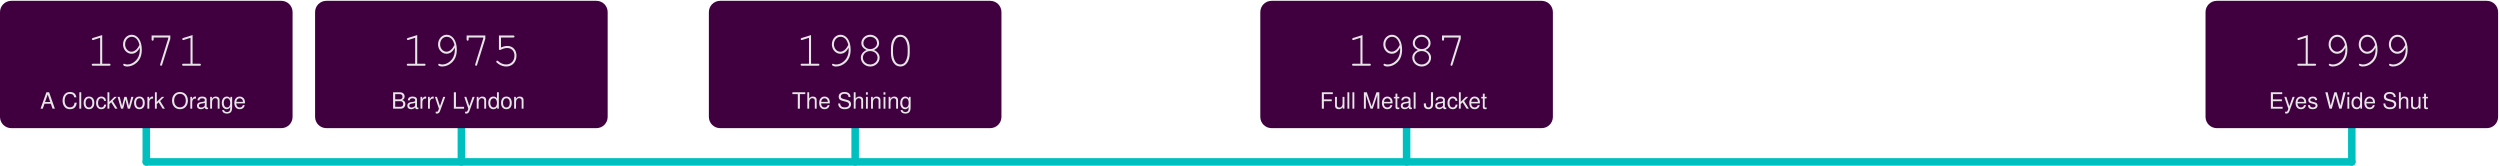 <?xml version='1.0' encoding='UTF-8'?>
<!-- This file was generated by dvisvgm 2.11.1 -->
<svg version='1.1' xmlns='http://www.w3.org/2000/svg' xmlns:xlink='http://www.w3.org/1999/xlink' width='996pt' height='66pt' viewBox='0 -66 996 66'>
<g id='page1'>
<g transform='scale(1 -1)'>
<path d='M58.281 19.43V1.5' stroke='#00bfbf' fill='none' stroke-width='3' stroke-linecap='round' stroke-linejoin='round'/>
<path d='M0 19.43V61.184C0 63.66 2.008 65.668 4.484 65.668H112.078C114.555 65.668 116.563 63.66 116.563 61.184V19.43C116.563 16.957 114.555 14.949 112.078 14.949H4.484C2.008 14.949 0 16.957 0 19.43' fill='#400040'/>
<path d='M183.813 19.43V1.5' stroke='#00bfbf' fill='none' stroke-width='3' stroke-linecap='round' stroke-linejoin='round'/>
<path d='M125.527 19.43V61.184C125.527 63.66 127.535 65.668 130.012 65.668H237.609C240.086 65.668 242.094 63.66 242.094 61.184V19.43C242.094 16.957 240.086 14.949 237.609 14.949H130.012C127.535 14.949 125.527 16.957 125.527 19.43' fill='#400040'/>
<path d='M340.695 19.43V1.5' stroke='#00bfbf' fill='none' stroke-width='3' stroke-linecap='round' stroke-linejoin='round'/>
<path d='M282.414 19.43V61.184C282.414 63.66 284.422 65.668 286.898 65.668H394.496C396.973 65.668 398.977 63.66 398.977 61.184V19.43C398.977 16.957 396.973 14.949 394.496 14.949H286.898C284.422 14.949 282.414 16.957 282.414 19.43' fill='#400040'/>
<path d='M560.387 19.43V1.5' stroke='#00bfbf' fill='none' stroke-width='3' stroke-linecap='round' stroke-linejoin='round'/>
<path d='M502.105 19.43V61.184C502.105 63.66 504.113 65.668 506.59 65.668H614.188C616.66 65.668 618.668 63.66 618.668 61.184V19.43C618.668 16.957 616.66 14.949 614.188 14.949H506.59C504.113 14.949 502.105 16.957 502.105 19.43' fill='#400040'/>
<path d='M936.965 19.43V1.5' stroke='#00bfbf' fill='none' stroke-width='3' stroke-linecap='round' stroke-linejoin='round'/>
<path d='M878.684 19.43V61.184C878.684 63.66 880.691 65.668 883.168 65.668H990.762C993.238 65.668 995.246 63.66 995.246 61.184V19.43C995.246 16.957 993.238 14.949 990.762 14.949H883.168C880.691 14.949 878.684 16.957 878.684 19.43' fill='#400040'/>
<path d='M58.281 1.5H936.965' stroke='#00bfbf' fill='none' stroke-width='3' stroke-linecap='round' stroke-linejoin='round'/>
<g fill='#e6e6e6'>
<path d='M20.254 24.664L20.926 22.699H21.859L19.562 29.242H18.484L16.152 22.699H17.039L17.73 24.664H20.254ZM20.02 25.367H17.938L19.016 28.344L20.02 25.367Z'/>
<path d='M30.441 27.215C30.18 28.648 29.355 29.348 27.918 29.348C27.039 29.348 26.328 29.07 25.844 28.531C25.254 27.887 24.93 26.953 24.93 25.895C24.93 24.816 25.262 23.895 25.883 23.258C26.383 22.734 27.031 22.492 27.883 22.492C29.48 22.492 30.375 23.355 30.574 25.086H29.711C29.641 24.637 29.551 24.332 29.418 24.074C29.148 23.535 28.594 23.23 27.891 23.23C26.59 23.23 25.766 24.27 25.766 25.902C25.766 27.582 26.555 28.613 27.82 28.613C28.352 28.613 28.844 28.453 29.113 28.199C29.355 27.977 29.488 27.699 29.586 27.215H30.441'/>
<path d='M32.363 29.242H31.609V22.699H32.363V29.242'/>
<path d='M35.441 27.535C34.121 27.535 33.324 26.594 33.324 25.016C33.324 23.438 34.113 22.492 35.449 22.492C36.77 22.492 37.578 23.438 37.578 24.98C37.578 26.602 36.797 27.535 35.441 27.535ZM35.449 26.844C36.293 26.844 36.797 26.156 36.797 24.988C36.797 23.883 36.273 23.184 35.449 23.184C34.617 23.184 34.102 23.875 34.102 25.016C34.102 26.145 34.617 26.844 35.449 26.844'/>
<path d='M42.227 25.82C42.191 26.281 42.094 26.578 41.914 26.836C41.59 27.277 41.023 27.535 40.367 27.535C39.102 27.535 38.277 26.531 38.277 24.969C38.277 23.453 39.086 22.492 40.359 22.492C41.48 22.492 42.191 23.168 42.281 24.316H41.527C41.398 23.562 41.016 23.184 40.379 23.184C39.551 23.184 39.059 23.859 39.059 24.969C39.059 26.145 39.543 26.844 40.359 26.844C40.988 26.844 41.383 26.477 41.473 25.82H42.227'/>
<path d='M43.566 29.242H42.82V22.699H43.566V24.531L44.293 25.25L45.879 22.699H46.805L44.883 25.777L46.516 27.402H45.559L43.566 25.41V29.242'/>
<path d='M51.77 22.699L53.152 27.402H52.309L51.375 23.742L50.453 27.402H49.539L48.641 23.742L47.68 27.402H46.852L48.219 22.699H49.062L49.969 26.387L50.918 22.699H51.77'/>
<path d='M55.539 27.535C54.223 27.535 53.422 26.594 53.422 25.016C53.422 23.438 54.211 22.492 55.551 22.492C56.867 22.492 57.676 23.438 57.676 24.98C57.676 26.602 56.895 27.535 55.539 27.535ZM55.551 26.844C56.395 26.844 56.895 26.156 56.895 24.988C56.895 23.883 56.375 23.184 55.551 23.184C54.715 23.184 54.203 23.875 54.203 25.016C54.203 26.145 54.715 26.844 55.551 26.844'/>
<path d='M58.719 27.402V22.699H59.473V25.141C59.473 25.812 59.645 26.254 60 26.516C60.234 26.684 60.461 26.738 60.98 26.746V27.508C60.855 27.527 60.793 27.535 60.695 27.535C60.211 27.535 59.84 27.25 59.41 26.551V27.402H58.719'/>
<path d='M62.465 29.242H61.719V22.699H62.465V24.531L63.191 25.25L64.781 22.699H65.703L63.785 25.777L65.418 27.402H64.457L62.465 25.41V29.242'/>
<path d='M71.691 29.348C69.816 29.348 68.539 27.969 68.539 25.922S69.816 22.492 71.699 22.492C72.488 22.492 73.199 22.734 73.727 23.184C74.438 23.785 74.859 24.801 74.859 25.867C74.859 27.977 73.609 29.348 71.691 29.348ZM71.691 28.613C73.109 28.613 74.023 27.535 74.023 25.887C74.023 24.305 73.082 23.23 71.699 23.23C70.309 23.23 69.375 24.305 69.375 25.922C69.375 27.535 70.309 28.613 71.691 28.613'/>
<path d='M75.82 27.402V22.699H76.574V25.141C76.574 25.812 76.742 26.254 77.102 26.516C77.336 26.684 77.559 26.738 78.078 26.746V27.508C77.953 27.527 77.891 27.535 77.793 27.535C77.309 27.535 76.941 27.25 76.508 26.551V27.402H75.82'/>
<path d='M82.898 23.141C82.82 23.121 82.785 23.121 82.738 23.121C82.477 23.121 82.336 23.258 82.336 23.488V26.254C82.336 27.086 81.727 27.535 80.566 27.535C79.887 27.535 79.32 27.34 79.008 26.988C78.789 26.746 78.703 26.477 78.684 26.012H79.438C79.5 26.586 79.84 26.844 80.539 26.844C81.215 26.844 81.59 26.594 81.59 26.145V25.949C81.59 25.633 81.402 25.5 80.809 25.43C79.75 25.293 79.59 25.258 79.305 25.141C78.754 24.914 78.477 24.496 78.477 23.883C78.477 23.031 79.07 22.492 80.019 22.492C80.613 22.492 81.086 22.699 81.617 23.184C81.672 22.711 81.906 22.492 82.391 22.492C82.543 22.492 82.656 22.512 82.898 22.574V23.141ZM81.59 24.18C81.59 23.93 81.519 23.777 81.293 23.57C80.988 23.293 80.621 23.148 80.18 23.148C79.598 23.148 79.258 23.426 79.258 23.902C79.258 24.395 79.59 24.648 80.387 24.766C81.18 24.871 81.34 24.906 81.59 25.023V24.18'/>
<path d='M83.727 27.402V22.699H84.481V25.293C84.481 26.254 84.984 26.883 85.758 26.883C86.348 26.883 86.727 26.523 86.727 25.957V22.699H87.469V26.254C87.469 27.035 86.887 27.535 85.981 27.535C85.281 27.535 84.832 27.266 84.418 26.613V27.402H83.727'/>
<path d='M91.797 27.402V26.719C91.422 27.277 90.961 27.535 90.359 27.535C89.168 27.535 88.359 26.496 88.359 24.969C88.359 24.199 88.566 23.57 88.953 23.121C89.305 22.727 89.805 22.492 90.297 22.492C90.891 22.492 91.305 22.746 91.727 23.336V23.094C91.727 22.457 91.644 22.07 91.457 21.812C91.258 21.531 90.871 21.371 90.414 21.371C90.074 21.371 89.769 21.461 89.562 21.625C89.391 21.758 89.32 21.883 89.273 22.16H88.512C88.594 21.273 89.285 20.742 90.387 20.742C91.086 20.742 91.688 20.969 91.992 21.344C92.352 21.777 92.488 22.367 92.488 23.473V27.402H91.797ZM90.441 26.844C91.25 26.844 91.727 26.164 91.727 24.988C91.727 23.867 91.242 23.184 90.453 23.184C89.633 23.184 89.141 23.875 89.141 25.016C89.141 26.145 89.644 26.844 90.441 26.844'/>
<path d='M97.602 24.801C97.602 25.516 97.551 25.949 97.414 26.297C97.109 27.07 96.391 27.535 95.512 27.535C94.203 27.535 93.359 26.531 93.359 24.988S94.176 22.492 95.492 22.492C96.57 22.492 97.316 23.102 97.504 24.125H96.75C96.543 23.508 96.121 23.184 95.523 23.184C95.047 23.184 94.641 23.398 94.391 23.797C94.211 24.062 94.148 24.332 94.141 24.801H97.602ZM94.156 25.41C94.219 26.281 94.75 26.844 95.504 26.844C96.238 26.844 96.805 26.234 96.805 25.465C96.805 25.445 96.805 25.43 96.797 25.41H94.156'/>
<path d='M40.719 52.035L37.02 50.875C36.699 50.773 36.598 50.656 36.598 50.438C36.598 50.234 36.797 50.035 36.977 50.035C37.02 50.035 37.18 50.074 37.258 50.094L39.898 50.938V40.621H37.117C36.738 40.621 36.559 40.48 36.559 40.219C36.559 39.941 36.758 39.801 37.117 39.801H43.496C43.855 39.801 44.035 39.941 44.035 40.219C44.035 40.48 43.855 40.621 43.496 40.621H40.719V52.035'/>
<path d='M55.676 47.016C55.695 46.637 55.715 46.336 55.715 46.156C55.715 44.879 55.375 43.641 54.816 42.758C53.836 41.258 52.258 40.32 50.738 40.32C50.359 40.32 50 40.379 49.797 40.48C49.641 40.578 49.559 40.602 49.461 40.602C49.238 40.602 49.078 40.422 49.078 40.199C49.078 39.82 49.797 39.5 50.656 39.5C51.957 39.5 53.258 40 54.316 40.918C55.797 42.18 56.496 43.898 56.496 46.219C56.496 49.715 54.836 52.156 52.477 52.156C50.539 52.156 49.02 50.453 49.02 48.297C49.02 46.258 50.539 44.578 52.359 44.578C53.777 44.578 54.855 45.379 55.676 47.016ZM55.555 48.098C55.078 47.219 54.855 46.855 54.555 46.539C53.918 45.816 53.117 45.398 52.379 45.398C50.977 45.398 49.84 46.719 49.84 48.297C49.84 50.016 50.977 51.336 52.457 51.336C53.816 51.336 54.836 50.438 55.375 48.758C55.438 48.578 55.438 48.555 55.555 48.098'/>
<path d='M67.035 50.695L63.836 40.438C63.816 40.359 63.797 40.238 63.797 40.18C63.797 39.961 63.977 39.781 64.195 39.781C64.398 39.781 64.496 39.879 64.598 40.199L67.856 50.574V51.875H60.398V50.355C60.398 49.977 60.539 49.797 60.82 49.797C61.078 49.797 61.219 49.977 61.219 50.355V51.055H67.035V50.695'/>
<path d='M76.719 52.035L73.019 50.875C72.699 50.773 72.598 50.656 72.598 50.438C72.598 50.234 72.797 50.035 72.977 50.035C73.019 50.035 73.18 50.074 73.258 50.094L75.898 50.938V40.621H73.117C72.738 40.621 72.559 40.48 72.559 40.219C72.559 39.941 72.758 39.801 73.117 39.801H79.496C79.856 39.801 80.035 39.941 80.035 40.219C80.035 40.48 79.856 40.621 79.496 40.621H76.719V52.035'/>
<path d='M156.609 22.699H159.563C160.18 22.699 160.637 22.871 160.988 23.246C161.313 23.59 161.492 24.055 161.492 24.566C161.492 25.355 161.133 25.832 160.297 26.156C160.891 26.434 161.203 26.918 161.203 27.582C161.203 28.055 161.023 28.477 160.684 28.785C160.344 29.098 159.891 29.242 159.266 29.242H156.609V22.699ZM157.445 26.422V28.504H159.059C159.523 28.504 159.785 28.441 160.008 28.273C160.242 28.094 160.367 27.824 160.367 27.465C160.367 27.113 160.242 26.836 160.008 26.656C159.785 26.484 159.523 26.422 159.059 26.422H157.445ZM157.445 23.438V25.688H159.48C159.883 25.688 160.152 25.59 160.352 25.375C160.547 25.168 160.656 24.879 160.656 24.559C160.656 24.242 160.547 23.957 160.352 23.75C160.152 23.535 159.883 23.438 159.48 23.438H157.445'/>
<path d='M166.699 23.141C166.621 23.121 166.586 23.121 166.539 23.121C166.277 23.121 166.137 23.258 166.137 23.488V26.254C166.137 27.086 165.523 27.535 164.367 27.535C163.688 27.535 163.121 27.34 162.805 26.988C162.59 26.746 162.504 26.477 162.484 26.012H163.238C163.301 26.586 163.641 26.844 164.34 26.844C165.016 26.844 165.391 26.594 165.391 26.145V25.949C165.391 25.633 165.203 25.5 164.609 25.43C163.551 25.293 163.391 25.258 163.102 25.141C162.555 24.914 162.277 24.496 162.277 23.883C162.277 23.031 162.867 22.492 163.82 22.492C164.414 22.492 164.887 22.699 165.418 23.184C165.473 22.711 165.703 22.492 166.188 22.492C166.344 22.492 166.457 22.512 166.699 22.574V23.141ZM165.391 24.18C165.391 23.93 165.32 23.777 165.094 23.57C164.789 23.293 164.422 23.148 163.98 23.148C163.398 23.148 163.059 23.426 163.059 23.902C163.059 24.395 163.391 24.648 164.188 24.766C164.977 24.871 165.141 24.906 165.391 25.023V24.18'/>
<path d='M167.52 27.402V22.699H168.273V25.141C168.273 25.812 168.445 26.254 168.801 26.516C169.035 26.684 169.258 26.738 169.781 26.746V27.508C169.656 27.527 169.594 27.535 169.492 27.535C169.008 27.535 168.641 27.25 168.211 26.551V27.402H167.52'/>
<path d='M170.52 27.402V22.699H171.273V25.141C171.273 25.812 171.445 26.254 171.801 26.516C172.035 26.684 172.258 26.738 172.781 26.746V27.508C172.656 27.527 172.594 27.535 172.492 27.535C172.008 27.535 171.641 27.25 171.211 26.551V27.402H170.52'/>
<path d='M176.582 27.402L175.281 23.742L174.078 27.402H173.281L174.867 22.684L174.582 21.938C174.465 21.605 174.293 21.48 173.98 21.48C173.871 21.48 173.746 21.496 173.586 21.531V20.859C173.738 20.781 173.891 20.742 174.09 20.742C174.328 20.742 174.59 20.824 174.789 20.969C175.02 21.141 175.156 21.336 175.297 21.711L177.391 27.402H176.582'/>
<path d='M181.652 29.242H180.816V22.699H184.883V23.438H181.652V29.242'/>
<path d='M188.281 27.402L186.98 23.742L185.777 27.402H184.98L186.566 22.684L186.281 21.938C186.164 21.605 185.992 21.48 185.68 21.48C185.57 21.48 185.445 21.496 185.285 21.531V20.859C185.438 20.781 185.59 20.742 185.789 20.742C186.031 20.742 186.289 20.824 186.488 20.969C186.719 21.141 186.855 21.336 186.996 21.711L189.09 27.402H188.281'/>
<path d='M189.93 27.402V22.699H190.68V25.293C190.68 26.254 191.184 26.883 191.957 26.883C192.547 26.883 192.926 26.523 192.926 25.957V22.699H193.672V26.254C193.672 27.035 193.086 27.535 192.18 27.535C191.48 27.535 191.031 27.266 190.617 26.613V27.402H189.93'/>
<path d='M198.742 29.242H197.996V26.809C197.684 27.285 197.18 27.535 196.551 27.535C195.332 27.535 194.531 26.559 194.531 25.059C194.531 23.473 195.313 22.492 196.578 22.492C197.227 22.492 197.672 22.734 198.078 23.32V22.699H198.742V29.242ZM196.68 26.836C197.484 26.836 197.996 26.117 197.996 24.996C197.996 23.91 197.477 23.195 196.688 23.195C195.859 23.195 195.313 23.922 195.313 25.016C195.313 26.109 195.859 26.836 196.68 26.836'/>
<path d='M201.742 27.535C200.422 27.535 199.621 26.594 199.621 25.016C199.621 23.438 200.414 22.492 201.75 22.492C203.07 22.492 203.879 23.438 203.879 24.98C203.879 26.602 203.094 27.535 201.742 27.535ZM201.75 26.844C202.594 26.844 203.094 26.156 203.094 24.988C203.094 23.883 202.574 23.184 201.75 23.184C200.914 23.184 200.402 23.875 200.402 25.016C200.402 26.145 200.914 26.844 201.75 26.844'/>
<path d='M204.828 27.402V22.699H205.582V25.293C205.582 26.254 206.086 26.883 206.855 26.883C207.449 26.883 207.824 26.523 207.824 25.957V22.699H208.57V26.254C208.57 27.035 207.984 27.535 207.078 27.535C206.379 27.535 205.93 27.266 205.52 26.613V27.402H204.828'/>
<path d='M166.219 52.035L162.52 50.875C162.199 50.773 162.098 50.656 162.098 50.438C162.098 50.234 162.297 50.035 162.477 50.035C162.52 50.035 162.68 50.074 162.758 50.094L165.398 50.938V40.621H162.617C162.238 40.621 162.059 40.48 162.059 40.219C162.059 39.941 162.258 39.801 162.617 39.801H168.996C169.355 39.801 169.535 39.941 169.535 40.219C169.535 40.48 169.355 40.621 168.996 40.621H166.219V52.035'/>
<path d='M181.176 47.016C181.195 46.637 181.215 46.336 181.215 46.156C181.215 44.879 180.879 43.641 180.316 42.758C179.34 41.258 177.758 40.32 176.238 40.32C175.859 40.32 175.496 40.379 175.297 40.48C175.141 40.578 175.059 40.602 174.961 40.602C174.738 40.602 174.578 40.422 174.578 40.199C174.578 39.82 175.297 39.5 176.156 39.5C177.457 39.5 178.758 40 179.816 40.918C181.297 42.18 181.996 43.898 181.996 46.219C181.996 49.715 180.336 52.156 177.977 52.156C176.039 52.156 174.52 50.453 174.52 48.297C174.52 46.258 176.039 44.578 177.859 44.578C179.277 44.578 180.355 45.379 181.176 47.016ZM181.055 48.098C180.578 47.219 180.355 46.855 180.055 46.539C179.418 45.816 178.617 45.398 177.879 45.398C176.477 45.398 175.34 46.719 175.34 48.297C175.34 50.016 176.477 51.336 177.957 51.336C179.316 51.336 180.336 50.438 180.879 48.758C180.938 48.578 180.938 48.555 181.055 48.098'/>
<path d='M192.535 50.695L189.34 40.438C189.316 40.359 189.297 40.238 189.297 40.18C189.297 39.961 189.477 39.781 189.695 39.781C189.898 39.781 189.996 39.879 190.098 40.199L193.355 50.574V51.875H185.898V50.355C185.898 49.977 186.039 49.797 186.32 49.797C186.578 49.797 186.719 49.977 186.719 50.355V51.055H192.535V50.695'/>
<path d='M199.598 51.055H204.414C204.797 51.055 204.977 51.195 204.977 51.477C204.977 51.734 204.797 51.875 204.414 51.875H198.777V46.496C198.777 46.238 198.938 46.059 199.156 46.059C199.258 46.059 199.359 46.098 199.598 46.219C200.438 46.656 201.316 46.875 202.117 46.875C203.797 46.875 204.957 45.637 204.957 43.859C204.957 41.758 203.617 40.32 201.656 40.32C200.496 40.32 199.418 40.781 198.461 41.66C198.32 41.797 198.238 41.84 198.117 41.84C197.898 41.84 197.719 41.66 197.719 41.438C197.719 41.199 197.996 40.898 198.641 40.48C199.641 39.82 200.637 39.5 201.695 39.5C204.078 39.5 205.773 41.301 205.773 43.82C205.773 46.059 204.277 47.695 202.238 47.695C201.359 47.695 200.617 47.516 199.598 47.098V51.055'/>
<path d='M318.676 28.504H320.82V29.242H315.688V28.504H317.844V22.699H318.676V28.504'/>
<path d='M321.629 29.242V22.699H322.371V25.293C322.371 26.254 322.875 26.883 323.648 26.883C323.891 26.883 324.133 26.801 324.313 26.664C324.527 26.516 324.617 26.289 324.617 25.957V22.699H325.359V26.254C325.359 27.043 324.797 27.535 323.879 27.535C323.215 27.535 322.813 27.328 322.371 26.758V29.242H321.629'/>
<path d='M330.602 24.801C330.602 25.516 330.551 25.949 330.414 26.297C330.109 27.07 329.391 27.535 328.512 27.535C327.203 27.535 326.359 26.531 326.359 24.988S327.176 22.492 328.492 22.492C329.57 22.492 330.316 23.102 330.504 24.125H329.75C329.543 23.508 329.121 23.184 328.523 23.184C328.047 23.184 327.641 23.398 327.391 23.797C327.211 24.062 327.148 24.332 327.141 24.801H330.602ZM327.156 25.41C327.219 26.281 327.75 26.844 328.504 26.844C329.238 26.844 329.805 26.234 329.805 25.465C329.805 25.445 329.805 25.43 329.797 25.41H327.156'/>
<path d='M338.848 27.32C338.84 28.605 337.961 29.348 336.453 29.348C335.016 29.348 334.129 28.613 334.129 27.43C334.129 26.629 334.551 26.129 335.41 25.902L337.035 25.473C337.859 25.258 338.238 24.926 338.238 24.414C338.238 24.062 338.051 23.703 337.77 23.508C337.512 23.328 337.098 23.23 336.57 23.23C335.859 23.23 335.375 23.398 335.063 23.777C334.82 24.062 334.711 24.379 334.719 24.781H333.93C333.938 24.18 334.055 23.785 334.316 23.426C334.766 22.816 335.52 22.492 336.516 22.492C337.297 22.492 337.934 22.672 338.355 22.996C338.793 23.344 339.07 23.93 339.07 24.496C339.07 25.301 338.57 25.895 337.68 26.137L336.039 26.578C335.25 26.793 334.965 27.043 334.965 27.547C334.965 28.211 335.547 28.648 336.426 28.648C337.465 28.648 338.051 28.172 338.059 27.32H338.848'/>
<path d='M340.129 29.242V22.699H340.871V25.293C340.871 26.254 341.375 26.883 342.148 26.883C342.391 26.883 342.633 26.801 342.813 26.664C343.027 26.516 343.117 26.289 343.117 25.957V22.699H343.859V26.254C343.859 27.043 343.297 27.535 342.379 27.535C341.715 27.535 341.313 27.328 340.871 26.758V29.242H340.129'/>
<path d='M345.746 27.402H345.004V22.699H345.746V27.402ZM345.746 29.242H344.992V28.297H345.746V29.242'/>
<path d='M347.027 27.402V22.699H347.781V25.293C347.781 26.254 348.285 26.883 349.055 26.883C349.648 26.883 350.023 26.523 350.023 25.957V22.699H350.77V26.254C350.77 27.035 350.188 27.535 349.281 27.535C348.578 27.535 348.133 27.266 347.719 26.613V27.402H347.027'/>
<path d='M352.746 27.402H352.004V22.699H352.746V27.402ZM352.746 29.242H351.992V28.297H352.746V29.242'/>
<path d='M354.027 27.402V22.699H354.781V25.293C354.781 26.254 355.285 26.883 356.055 26.883C356.648 26.883 357.023 26.523 357.023 25.957V22.699H357.77V26.254C357.77 27.035 357.188 27.535 356.281 27.535C355.578 27.535 355.133 27.266 354.719 26.613V27.402H354.027'/>
<path d='M362.098 27.402V26.719C361.719 27.277 361.262 27.535 360.66 27.535C359.469 27.535 358.66 26.496 358.66 24.969C358.66 24.199 358.867 23.57 359.254 23.121C359.602 22.727 360.105 22.492 360.598 22.492C361.191 22.492 361.602 22.746 362.023 23.336V23.094C362.023 22.457 361.945 22.07 361.758 21.812C361.559 21.531 361.172 21.371 360.715 21.371C360.371 21.371 360.07 21.461 359.863 21.625C359.691 21.758 359.621 21.883 359.574 22.16H358.813C358.895 21.273 359.586 20.742 360.688 20.742C361.387 20.742 361.988 20.969 362.293 21.344C362.652 21.777 362.789 22.367 362.789 23.473V27.402H362.098ZM360.742 26.844C361.551 26.844 362.023 26.164 362.023 24.988C362.023 23.867 361.539 23.184 360.754 23.184C359.934 23.184 359.441 23.875 359.441 25.016C359.441 26.145 359.945 26.844 360.742 26.844'/>
<path d='M323.117 52.035L319.418 50.875C319.098 50.773 318.996 50.656 318.996 50.438C318.996 50.234 319.199 50.035 319.379 50.035C319.418 50.035 319.578 50.074 319.66 50.094L322.297 50.938V40.621H319.52C319.141 40.621 318.961 40.48 318.961 40.219C318.961 39.941 319.16 39.801 319.52 39.801H325.895C326.258 39.801 326.438 39.941 326.438 40.219C326.438 40.48 326.258 40.621 325.895 40.621H323.117V52.035'/>
<path d='M338.078 47.016C338.094 46.637 338.117 46.336 338.117 46.156C338.117 44.879 337.777 43.641 337.215 42.758C336.238 41.258 334.656 40.32 333.137 40.32C332.758 40.32 332.398 40.379 332.199 40.48C332.039 40.578 331.961 40.602 331.859 40.602C331.641 40.602 331.477 40.422 331.477 40.199C331.477 39.82 332.199 39.5 333.059 39.5C334.359 39.5 335.656 40 336.719 40.918C338.195 42.18 338.895 43.898 338.895 46.219C338.895 49.715 337.234 52.156 334.879 52.156C332.938 52.156 331.418 50.453 331.418 48.297C331.418 46.258 332.938 44.578 334.758 44.578C336.176 44.578 337.258 45.379 338.078 47.016ZM337.957 48.098C337.477 47.219 337.258 46.855 336.957 46.539C336.316 45.816 335.516 45.398 334.777 45.398C333.379 45.398 332.238 46.719 332.238 48.297C332.238 50.016 333.379 51.336 334.859 51.336C336.219 51.336 337.234 50.438 337.777 48.758C337.836 48.578 337.836 48.555 337.957 48.098'/>
<path d='M348.195 46.059C349.617 46.777 350.234 47.637 350.234 48.855C350.234 50.656 348.617 52.156 346.695 52.156C344.777 52.156 343.16 50.656 343.16 48.855C343.16 47.637 343.797 46.777 345.199 46.059C343.738 45.379 342.961 44.336 342.961 43.02C342.961 41.078 344.641 39.5 346.695 39.5C348.758 39.5 350.438 41.078 350.438 43.02C350.438 44.336 349.656 45.398 348.195 46.059ZM346.695 51.336C348.219 51.336 349.414 50.215 349.414 48.797C349.414 47.496 348.195 46.457 346.695 46.457C345.18 46.457 343.977 47.496 343.977 48.816C343.977 50.215 345.18 51.336 346.695 51.336ZM346.695 45.656C348.355 45.656 349.617 44.52 349.617 43C349.617 41.52 348.297 40.32 346.695 40.32C345.078 40.32 343.777 41.52 343.777 43.02C343.777 44.5 345.059 45.656 346.695 45.656'/>
<path d='M362.438 46.816C362.438 49.996 360.918 52.156 358.695 52.156C356.477 52.156 354.961 49.996 354.961 46.816V44.816C354.961 41.66 356.477 39.5 358.695 39.5C360.918 39.5 362.438 41.66 362.438 44.816V46.816ZM355.777 46.719C355.777 47.996 356.141 49.355 356.738 50.273C357.18 50.953 357.859 51.336 358.695 51.336C359.539 51.336 360.219 50.953 360.656 50.273C361.258 49.355 361.617 47.996 361.617 46.719V44.938C361.617 43.656 361.258 42.297 360.656 41.379C360.219 40.699 359.539 40.32 358.695 40.32C357.859 40.32 357.18 40.699 356.738 41.379C356.141 42.297 355.777 43.656 355.777 44.938V46.719'/>
<path d='M527.441 25.68H530.563V26.414H527.441V28.504H530.996V29.242H526.609V22.699H527.441V25.68'/>
<path d='M535.625 22.699V27.402H534.879V24.738C534.879 23.777 534.379 23.148 533.598 23.148C533.004 23.148 532.629 23.508 532.629 24.074V27.402H531.883V23.777C531.883 22.996 532.469 22.492 533.383 22.492C534.07 22.492 534.512 22.734 534.953 23.355V22.699H535.625'/>
<path d='M537.563 29.242H536.809V22.699H537.563V29.242'/>
<path d='M539.563 29.242H538.809V22.699H539.563V29.242'/>
<path d='M546.898 22.699L548.738 28.184V22.699H549.527V29.242H548.371L546.469 23.543L544.531 29.242H543.371V22.699H544.164V28.184L546.02 22.699H546.898'/>
<path d='M554.805 24.801C554.805 25.516 554.75 25.949 554.613 26.297C554.309 27.07 553.594 27.535 552.715 27.535C551.402 27.535 550.559 26.531 550.559 24.988S551.375 22.492 552.695 22.492C553.773 22.492 554.516 23.102 554.703 24.125H553.949C553.742 23.508 553.32 23.184 552.723 23.184C552.246 23.184 551.844 23.398 551.59 23.797C551.41 24.062 551.348 24.332 551.34 24.801H554.805ZM551.359 25.41C551.422 26.281 551.949 26.844 552.703 26.844C553.438 26.844 554.004 26.234 554.004 25.465C554.004 25.445 554.004 25.43 553.996 25.41H551.359'/>
<path d='M557.48 27.402H556.707V28.695H555.965V27.402H555.324V26.793H555.965V23.238C555.965 22.762 556.285 22.492 556.867 22.492C557.047 22.492 557.227 22.512 557.48 22.555V23.184C557.379 23.156 557.266 23.148 557.121 23.148C556.797 23.148 556.707 23.238 556.707 23.57V26.793H557.48V27.402'/>
<path d='M562.5 23.141C562.422 23.121 562.383 23.121 562.34 23.121C562.078 23.121 561.938 23.258 561.938 23.488V26.254C561.938 27.086 561.324 27.535 560.168 27.535C559.484 27.535 558.922 27.34 558.605 26.988C558.391 26.746 558.301 26.477 558.281 26.012H559.039C559.102 26.586 559.441 26.844 560.141 26.844C560.813 26.844 561.191 26.594 561.191 26.145V25.949C561.191 25.633 561.004 25.5 560.41 25.43C559.352 25.293 559.188 25.258 558.902 25.141C558.355 24.914 558.078 24.496 558.078 23.883C558.078 23.031 558.668 22.492 559.621 22.492C560.215 22.492 560.688 22.699 561.219 23.184C561.273 22.711 561.504 22.492 561.988 22.492C562.141 22.492 562.258 22.512 562.5 22.574V23.141ZM561.191 24.18C561.191 23.93 561.117 23.777 560.895 23.57C560.59 23.293 560.223 23.148 559.781 23.148C559.199 23.148 558.859 23.426 558.859 23.902C558.859 24.395 559.188 24.648 559.988 24.766C560.777 24.871 560.938 24.906 561.191 25.023V24.18'/>
<path d='M563.965 29.242H563.211V22.699H563.965V29.242'/>
<path d='M570.09 29.242V24.637C570.09 24.117 570.035 23.82 569.883 23.598C569.719 23.344 569.418 23.195 569.082 23.195C568.453 23.195 568.105 23.617 568.105 24.379V24.801H567.254V24.227C567.254 23.168 567.953 22.492 569.074 22.492C570.215 22.492 570.922 23.203 570.922 24.332V29.242H570.09'/>
<path d='M576.199 23.141C576.121 23.121 576.086 23.121 576.039 23.121C575.777 23.121 575.637 23.258 575.637 23.488V26.254C575.637 27.086 575.023 27.535 573.867 27.535C573.188 27.535 572.621 27.34 572.305 26.988C572.09 26.746 572.004 26.477 571.984 26.012H572.738C572.801 26.586 573.141 26.844 573.84 26.844C574.516 26.844 574.891 26.594 574.891 26.145V25.949C574.891 25.633 574.703 25.5 574.109 25.43C573.051 25.293 572.891 25.258 572.602 25.141C572.055 24.914 571.777 24.496 571.777 23.883C571.777 23.031 572.367 22.492 573.32 22.492C573.914 22.492 574.387 22.699 574.918 23.184C574.973 22.711 575.203 22.492 575.688 22.492C575.844 22.492 575.957 22.512 576.199 22.574V23.141ZM574.891 24.18C574.891 23.93 574.82 23.777 574.594 23.57C574.289 23.293 573.922 23.148 573.48 23.148C572.898 23.148 572.559 23.426 572.559 23.902C572.559 24.395 572.891 24.648 573.688 24.766C574.477 24.871 574.641 24.906 574.891 25.023V24.18'/>
<path d='M580.629 25.82C580.59 26.281 580.492 26.578 580.313 26.836C579.988 27.277 579.422 27.535 578.77 27.535C577.504 27.535 576.68 26.531 576.68 24.969C576.68 23.453 577.484 22.492 578.758 22.492C579.883 22.492 580.59 23.168 580.68 24.316H579.926C579.801 23.562 579.418 23.184 578.777 23.184C577.953 23.184 577.461 23.859 577.461 24.969C577.461 26.145 577.945 26.844 578.758 26.844C579.387 26.844 579.781 26.477 579.871 25.82H580.629'/>
<path d='M581.965 29.242H581.219V22.699H581.965V24.531L582.691 25.25L584.281 22.699H585.203L583.285 25.777L584.918 27.402H583.957L581.965 25.41V29.242'/>
<path d='M589.602 24.801C589.602 25.516 589.551 25.949 589.414 26.297C589.109 27.07 588.391 27.535 587.512 27.535C586.203 27.535 585.359 26.531 585.359 24.988S586.176 22.492 587.492 22.492C588.57 22.492 589.316 23.102 589.504 24.125H588.75C588.543 23.508 588.121 23.184 587.523 23.184C587.047 23.184 586.641 23.398 586.391 23.797C586.211 24.062 586.148 24.332 586.141 24.801H589.602ZM586.156 25.41C586.219 26.281 586.75 26.844 587.504 26.844C588.238 26.844 588.805 26.234 588.805 25.465C588.805 25.445 588.805 25.43 588.797 25.41H586.156'/>
<path d='M592.281 27.402H591.508V28.695H590.762V27.402H590.125V26.793H590.762V23.238C590.762 22.762 591.086 22.492 591.668 22.492C591.848 22.492 592.027 22.512 592.281 22.555V23.184C592.18 23.156 592.063 23.148 591.922 23.148C591.598 23.148 591.508 23.238 591.508 23.57V26.793H592.281V27.402'/>
<path d='M542.816 52.035L539.117 50.875C538.797 50.773 538.699 50.656 538.699 50.438C538.699 50.234 538.898 50.035 539.078 50.035C539.117 50.035 539.277 50.074 539.359 50.094L541.996 50.938V40.621H539.219C538.84 40.621 538.66 40.48 538.66 40.219C538.66 39.941 538.859 39.801 539.219 39.801H545.594C545.957 39.801 546.137 39.941 546.137 40.219C546.137 40.48 545.957 40.621 545.594 40.621H542.816V52.035'/>
<path d='M557.777 47.016C557.797 46.637 557.816 46.336 557.816 46.156C557.816 44.879 557.477 43.641 556.918 42.758C555.938 41.258 554.359 40.32 552.84 40.32C552.457 40.32 552.098 40.379 551.898 40.48C551.738 40.578 551.66 40.602 551.559 40.602C551.34 40.602 551.18 40.422 551.18 40.199C551.18 39.82 551.898 39.5 552.758 39.5C554.059 39.5 555.355 40 556.418 40.918C557.895 42.18 558.594 43.898 558.594 46.219C558.594 49.715 556.938 52.156 554.578 52.156C552.637 52.156 551.117 50.453 551.117 48.297C551.117 46.258 552.637 44.578 554.457 44.578C555.879 44.578 556.957 45.379 557.777 47.016ZM557.656 48.098C557.176 47.219 556.957 46.855 556.656 46.539C556.016 45.816 555.219 45.398 554.477 45.398C553.078 45.398 551.938 46.719 551.938 48.297C551.938 50.016 553.078 51.336 554.559 51.336C555.918 51.336 556.938 50.438 557.477 48.758C557.535 48.578 557.535 48.555 557.656 48.098'/>
<path d='M567.898 46.059C569.316 46.777 569.938 47.637 569.938 48.855C569.938 50.656 568.316 52.156 566.398 52.156C564.477 52.156 562.859 50.656 562.859 48.855C562.859 47.637 563.496 46.777 564.898 46.059C563.438 45.379 562.66 44.336 562.66 43.02C562.66 41.078 564.34 39.5 566.398 39.5C568.457 39.5 570.137 41.078 570.137 43.02C570.137 44.336 569.355 45.398 567.898 46.059ZM566.398 51.336C567.918 51.336 569.117 50.215 569.117 48.797C569.117 47.496 567.898 46.457 566.398 46.457C564.879 46.457 563.68 47.496 563.68 48.816C563.68 50.215 564.879 51.336 566.398 51.336ZM566.398 45.656C568.055 45.656 569.316 44.52 569.316 43C569.316 41.52 567.996 40.32 566.398 40.32C564.777 40.32 563.477 41.52 563.477 43.02C563.477 44.5 564.758 45.656 566.398 45.656'/>
<path d='M581.137 50.695L577.938 40.438C577.918 40.359 577.898 40.238 577.898 40.18C577.898 39.961 578.078 39.781 578.297 39.781C578.496 39.781 578.598 39.879 578.695 40.199L581.957 50.574V51.875H574.496V50.355C574.496 49.977 574.641 49.797 574.918 49.797C575.18 49.797 575.32 49.977 575.32 50.355V51.055H581.137V50.695'/>
<path d='M905.543 25.68H909.105V26.414H905.543V28.504H909.238V29.242H904.707V22.699H909.398V23.438H905.543V25.68'/>
<path d='M913.383 27.402L912.078 23.742L910.879 27.402H910.078L911.668 22.684L911.383 21.938C911.266 21.605 911.094 21.48 910.781 21.48C910.672 21.48 910.547 21.496 910.383 21.531V20.859C910.539 20.781 910.688 20.742 910.887 20.742C911.129 20.742 911.391 20.824 911.59 20.969C911.82 21.141 911.953 21.336 912.098 21.711L914.188 27.402H913.383'/>
<path d='M918.805 24.801C918.805 25.516 918.75 25.949 918.613 26.297C918.309 27.07 917.594 27.535 916.715 27.535C915.402 27.535 914.559 26.531 914.559 24.988S915.375 22.492 916.695 22.492C917.773 22.492 918.516 23.102 918.703 24.125H917.949C917.742 23.508 917.32 23.184 916.723 23.184C916.246 23.184 915.844 23.398 915.59 23.797C915.41 24.062 915.348 24.332 915.34 24.801H918.805ZM915.359 25.41C915.422 26.281 915.949 26.844 916.703 26.844C917.438 26.844 918.004 26.234 918.004 25.465C918.004 25.445 918.004 25.43 917.996 25.41H915.359'/>
<path d='M923.129 26.094C923.121 27.016 922.512 27.535 921.426 27.535C920.332 27.535 919.621 26.969 919.621 26.102C919.621 25.367 920 25.016 921.109 24.746L921.813 24.574C922.332 24.449 922.539 24.262 922.539 23.922C922.539 23.48 922.098 23.184 921.445 23.184C921.039 23.184 920.699 23.301 920.508 23.5C920.395 23.633 920.34 23.766 920.297 24.102H919.504C919.543 23.016 920.152 22.492 921.379 22.492C922.563 22.492 923.32 23.078 923.32 23.984C923.32 24.684 922.922 25.07 921.992 25.293L921.273 25.465C920.664 25.609 920.402 25.805 920.402 26.137C920.402 26.566 920.789 26.844 921.398 26.844C922 26.844 922.32 26.586 922.34 26.094H923.129'/>
<path d='M932.879 22.699L934.535 29.242H933.602L932.398 23.93L930.91 29.242H930.016L928.559 23.93L927.332 29.242H926.398L928.074 22.699H928.992L930.453 28.074L931.961 22.699H932.879'/>
<path d='M935.945 27.402H935.203V22.699H935.945V27.402ZM935.945 29.242H935.191V28.297H935.945V29.242'/>
<path d='M941.043 29.242H940.297V26.809C939.984 27.285 939.48 27.535 938.852 27.535C937.633 27.535 936.832 26.559 936.832 25.059C936.832 23.473 937.613 22.492 938.879 22.492C939.523 22.492 939.973 22.734 940.379 23.32V22.699H941.043V29.242ZM938.977 26.836C939.785 26.836 940.297 26.117 940.297 24.996C940.297 23.91 939.777 23.195 938.988 23.195C938.16 23.195 937.613 23.922 937.613 25.016C937.613 26.109 938.16 26.836 938.977 26.836'/>
<path d='M946.203 24.801C946.203 25.516 946.148 25.949 946.016 26.297C945.711 27.07 944.992 27.535 944.113 27.535C942.805 27.535 941.961 26.531 941.961 24.988S942.773 22.492 944.094 22.492C945.172 22.492 945.918 23.102 946.105 24.125H945.352C945.145 23.508 944.723 23.184 944.121 23.184C943.645 23.184 943.242 23.398 942.992 23.797C942.813 24.062 942.75 24.332 942.738 24.801H946.203ZM942.758 25.41C942.82 26.281 943.352 26.844 944.102 26.844C944.84 26.844 945.406 26.234 945.406 25.465C945.406 25.445 945.406 25.43 945.395 25.41H942.758'/>
<path d='M954.449 27.32C954.438 28.605 953.559 29.348 952.051 29.348C950.617 29.348 949.727 28.613 949.727 27.43C949.727 26.629 950.148 26.129 951.012 25.902L952.637 25.473C953.461 25.258 953.84 24.926 953.84 24.414C953.84 24.062 953.648 23.703 953.371 23.508C953.109 23.328 952.699 23.23 952.168 23.23C951.461 23.23 950.977 23.398 950.66 23.777C950.418 24.062 950.313 24.379 950.32 24.781H949.531C949.539 24.18 949.656 23.785 949.918 23.426C950.367 22.816 951.117 22.492 952.117 22.492C952.895 22.492 953.531 22.672 953.953 22.996C954.395 23.344 954.672 23.93 954.672 24.496C954.672 25.301 954.172 25.895 953.281 26.137L951.641 26.578C950.852 26.793 950.563 27.043 950.563 27.547C950.563 28.211 951.145 28.648 952.023 28.648C953.066 28.648 953.648 28.172 953.656 27.32H954.449'/>
<path d='M955.727 29.242V22.699H956.473V25.293C956.473 26.254 956.977 26.883 957.746 26.883C957.988 26.883 958.23 26.801 958.41 26.664C958.629 26.516 958.715 26.289 958.715 25.957V22.699H959.461V26.254C959.461 27.043 958.895 27.535 957.98 27.535C957.316 27.535 956.914 27.328 956.473 26.758V29.242H955.727'/>
<path d='M964.324 22.699V27.402H963.578V24.738C963.578 23.777 963.078 23.148 962.297 23.148C961.703 23.148 961.328 23.508 961.328 24.074V27.402H960.582V23.777C960.582 22.996 961.168 22.492 962.082 22.492C962.773 22.492 963.215 22.734 963.652 23.355V22.699H964.324'/>
<path d='M967.281 27.402H966.508V28.695H965.762V27.402H965.125V26.793H965.762V23.238C965.762 22.762 966.086 22.492 966.668 22.492C966.848 22.492 967.027 22.512 967.281 22.555V23.184C967.18 23.156 967.063 23.148 966.922 23.148C966.598 23.148 966.508 23.238 966.508 23.57V26.793H967.281V27.402'/>
<path d='M919.418 52.035L915.719 50.875C915.398 50.773 915.297 50.656 915.297 50.438C915.297 50.234 915.5 50.035 915.68 50.035C915.719 50.035 915.879 50.074 915.961 50.094L918.598 50.938V40.621H915.82C915.438 40.621 915.258 40.48 915.258 40.219C915.258 39.941 915.461 39.801 915.82 39.801H922.195C922.555 39.801 922.734 39.941 922.734 40.219C922.734 40.48 922.555 40.621 922.195 40.621H919.418V52.035'/>
<path d='M934.379 47.016C934.395 46.637 934.418 46.336 934.418 46.156C934.418 44.879 934.078 43.641 933.516 42.758C932.539 41.258 930.957 40.32 929.438 40.32C929.059 40.32 928.699 40.379 928.5 40.48C928.34 40.578 928.258 40.602 928.16 40.602C927.938 40.602 927.777 40.422 927.777 40.199C927.777 39.82 928.5 39.5 929.359 39.5C930.656 39.5 931.957 40 933.016 40.918C934.496 42.18 935.195 43.898 935.195 46.219C935.195 49.715 933.535 52.156 931.176 52.156C929.238 52.156 927.719 50.453 927.719 48.297C927.719 46.258 929.238 44.578 931.059 44.578C932.477 44.578 933.555 45.379 934.379 47.016ZM934.258 48.098C933.777 47.219 933.555 46.855 933.258 46.539C932.617 45.816 931.816 45.398 931.078 45.398C929.68 45.398 928.539 46.719 928.539 48.297C928.539 50.016 929.68 51.336 931.156 51.336C932.516 51.336 933.535 50.438 934.078 48.758C934.137 48.578 934.137 48.555 934.258 48.098'/>
<path d='M946.379 47.016C946.395 46.637 946.418 46.336 946.418 46.156C946.418 44.879 946.078 43.641 945.516 42.758C944.539 41.258 942.957 40.32 941.438 40.32C941.059 40.32 940.699 40.379 940.5 40.48C940.34 40.578 940.258 40.602 940.16 40.602C939.938 40.602 939.777 40.422 939.777 40.199C939.777 39.82 940.5 39.5 941.359 39.5C942.656 39.5 943.957 40 945.016 40.918C946.496 42.18 947.195 43.898 947.195 46.219C947.195 49.715 945.535 52.156 943.176 52.156C941.238 52.156 939.719 50.453 939.719 48.297C939.719 46.258 941.238 44.578 943.059 44.578C944.477 44.578 945.555 45.379 946.379 47.016ZM946.258 48.098C945.777 47.219 945.555 46.855 945.258 46.539C944.617 45.816 943.816 45.398 943.078 45.398C941.68 45.398 940.539 46.719 940.539 48.297C940.539 50.016 941.68 51.336 943.156 51.336C944.516 51.336 945.535 50.438 946.078 48.758C946.137 48.578 946.137 48.555 946.258 48.098'/>
<path d='M958.379 47.016C958.395 46.637 958.418 46.336 958.418 46.156C958.418 44.879 958.078 43.641 957.516 42.758C956.539 41.258 954.957 40.32 953.438 40.32C953.059 40.32 952.699 40.379 952.5 40.48C952.34 40.578 952.258 40.602 952.16 40.602C951.938 40.602 951.777 40.422 951.777 40.199C951.777 39.82 952.5 39.5 953.359 39.5C954.656 39.5 955.957 40 957.016 40.918C958.496 42.18 959.195 43.898 959.195 46.219C959.195 49.715 957.535 52.156 955.176 52.156C953.238 52.156 951.719 50.453 951.719 48.297C951.719 46.258 953.238 44.578 955.059 44.578C956.477 44.578 957.555 45.379 958.379 47.016ZM958.258 48.098C957.777 47.219 957.555 46.855 957.258 46.539C956.617 45.816 955.816 45.398 955.078 45.398C953.68 45.398 952.539 46.719 952.539 48.297C952.539 50.016 953.68 51.336 955.156 51.336C956.516 51.336 957.535 50.438 958.078 48.758C958.137 48.578 958.137 48.555 958.258 48.098'/>
</g>
</g>
</g>
</svg>